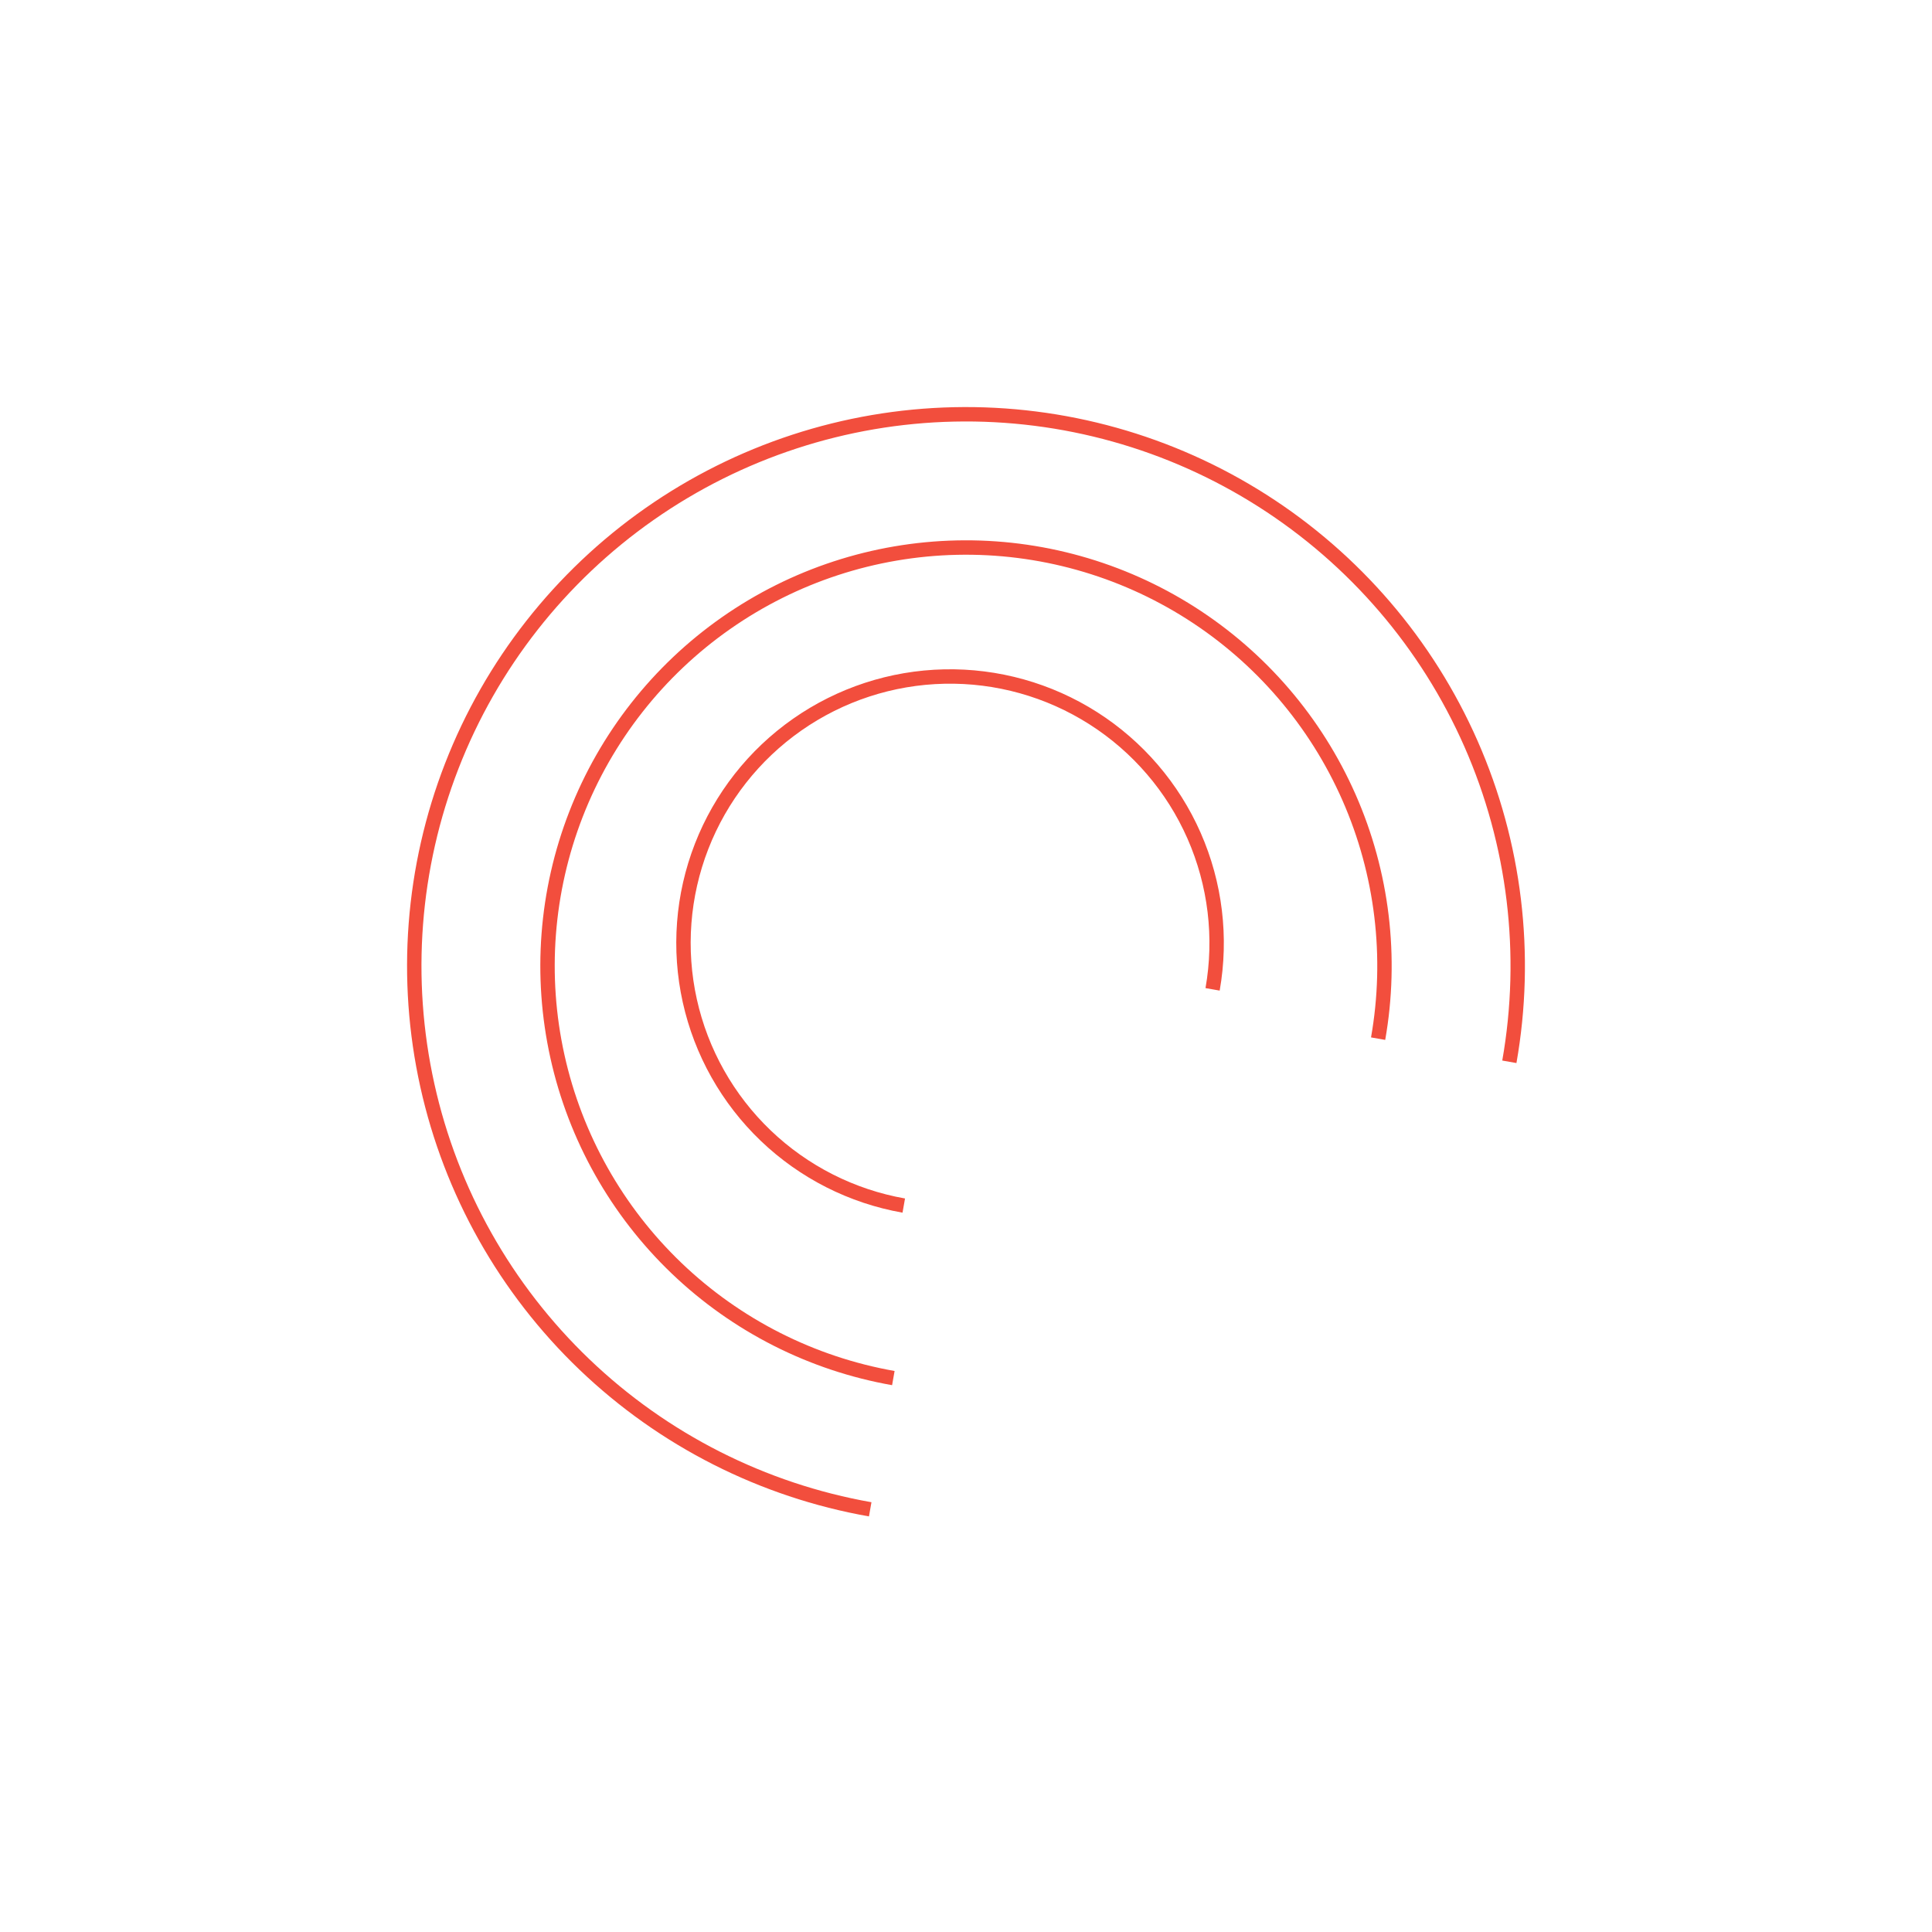 <svg width="227" height="227" viewBox="0 0 227 227" fill="none" xmlns="http://www.w3.org/2000/svg">
<path d="M102.245 177.337C89.618 175.11 77.935 169.189 68.673 160.323C59.411 151.457 52.986 140.044 50.211 127.527C47.435 115.009 48.434 101.951 53.081 90.002C57.727 78.052 65.813 67.75 76.316 60.396C86.818 53.043 99.266 48.969 112.084 48.689C124.902 48.41 137.516 51.938 148.329 58.827C159.143 65.716 167.671 75.657 172.835 87.392C177.999 99.127 179.567 112.13 177.341 124.756" stroke="#F24E3D" stroke-width="1.692" stroke-miterlimit="10"/>
<path d="M104.963 161.918C95.386 160.229 86.525 155.738 79.5 149.013C72.475 142.289 67.602 133.632 65.497 124.138C63.392 114.644 64.149 104.74 67.674 95.676C71.198 86.613 77.331 78.799 85.297 73.222C93.263 67.644 102.704 64.554 112.426 64.342C122.148 64.13 131.715 66.806 139.917 72.031C148.119 77.257 154.587 84.796 158.504 93.697C162.421 102.598 163.61 112.46 161.922 122.037" stroke="#F24E3D" stroke-width="1.692" stroke-miterlimit="10"/>
<path d="M106.188 141.649C100.087 140.573 94.442 137.713 89.967 133.429C85.492 129.145 82.388 123.63 81.047 117.582C79.706 111.534 80.188 105.225 82.433 99.451C84.679 93.678 88.585 88.7 93.66 85.147C98.734 81.594 104.749 79.625 110.942 79.49C117.136 79.355 123.23 81.06 128.455 84.388C133.68 87.717 137.801 92.52 140.296 98.19C142.791 103.86 143.549 110.143 142.473 116.244" stroke="#F24E3D" stroke-width="1.692" stroke-miterlimit="10"/>
</svg>
